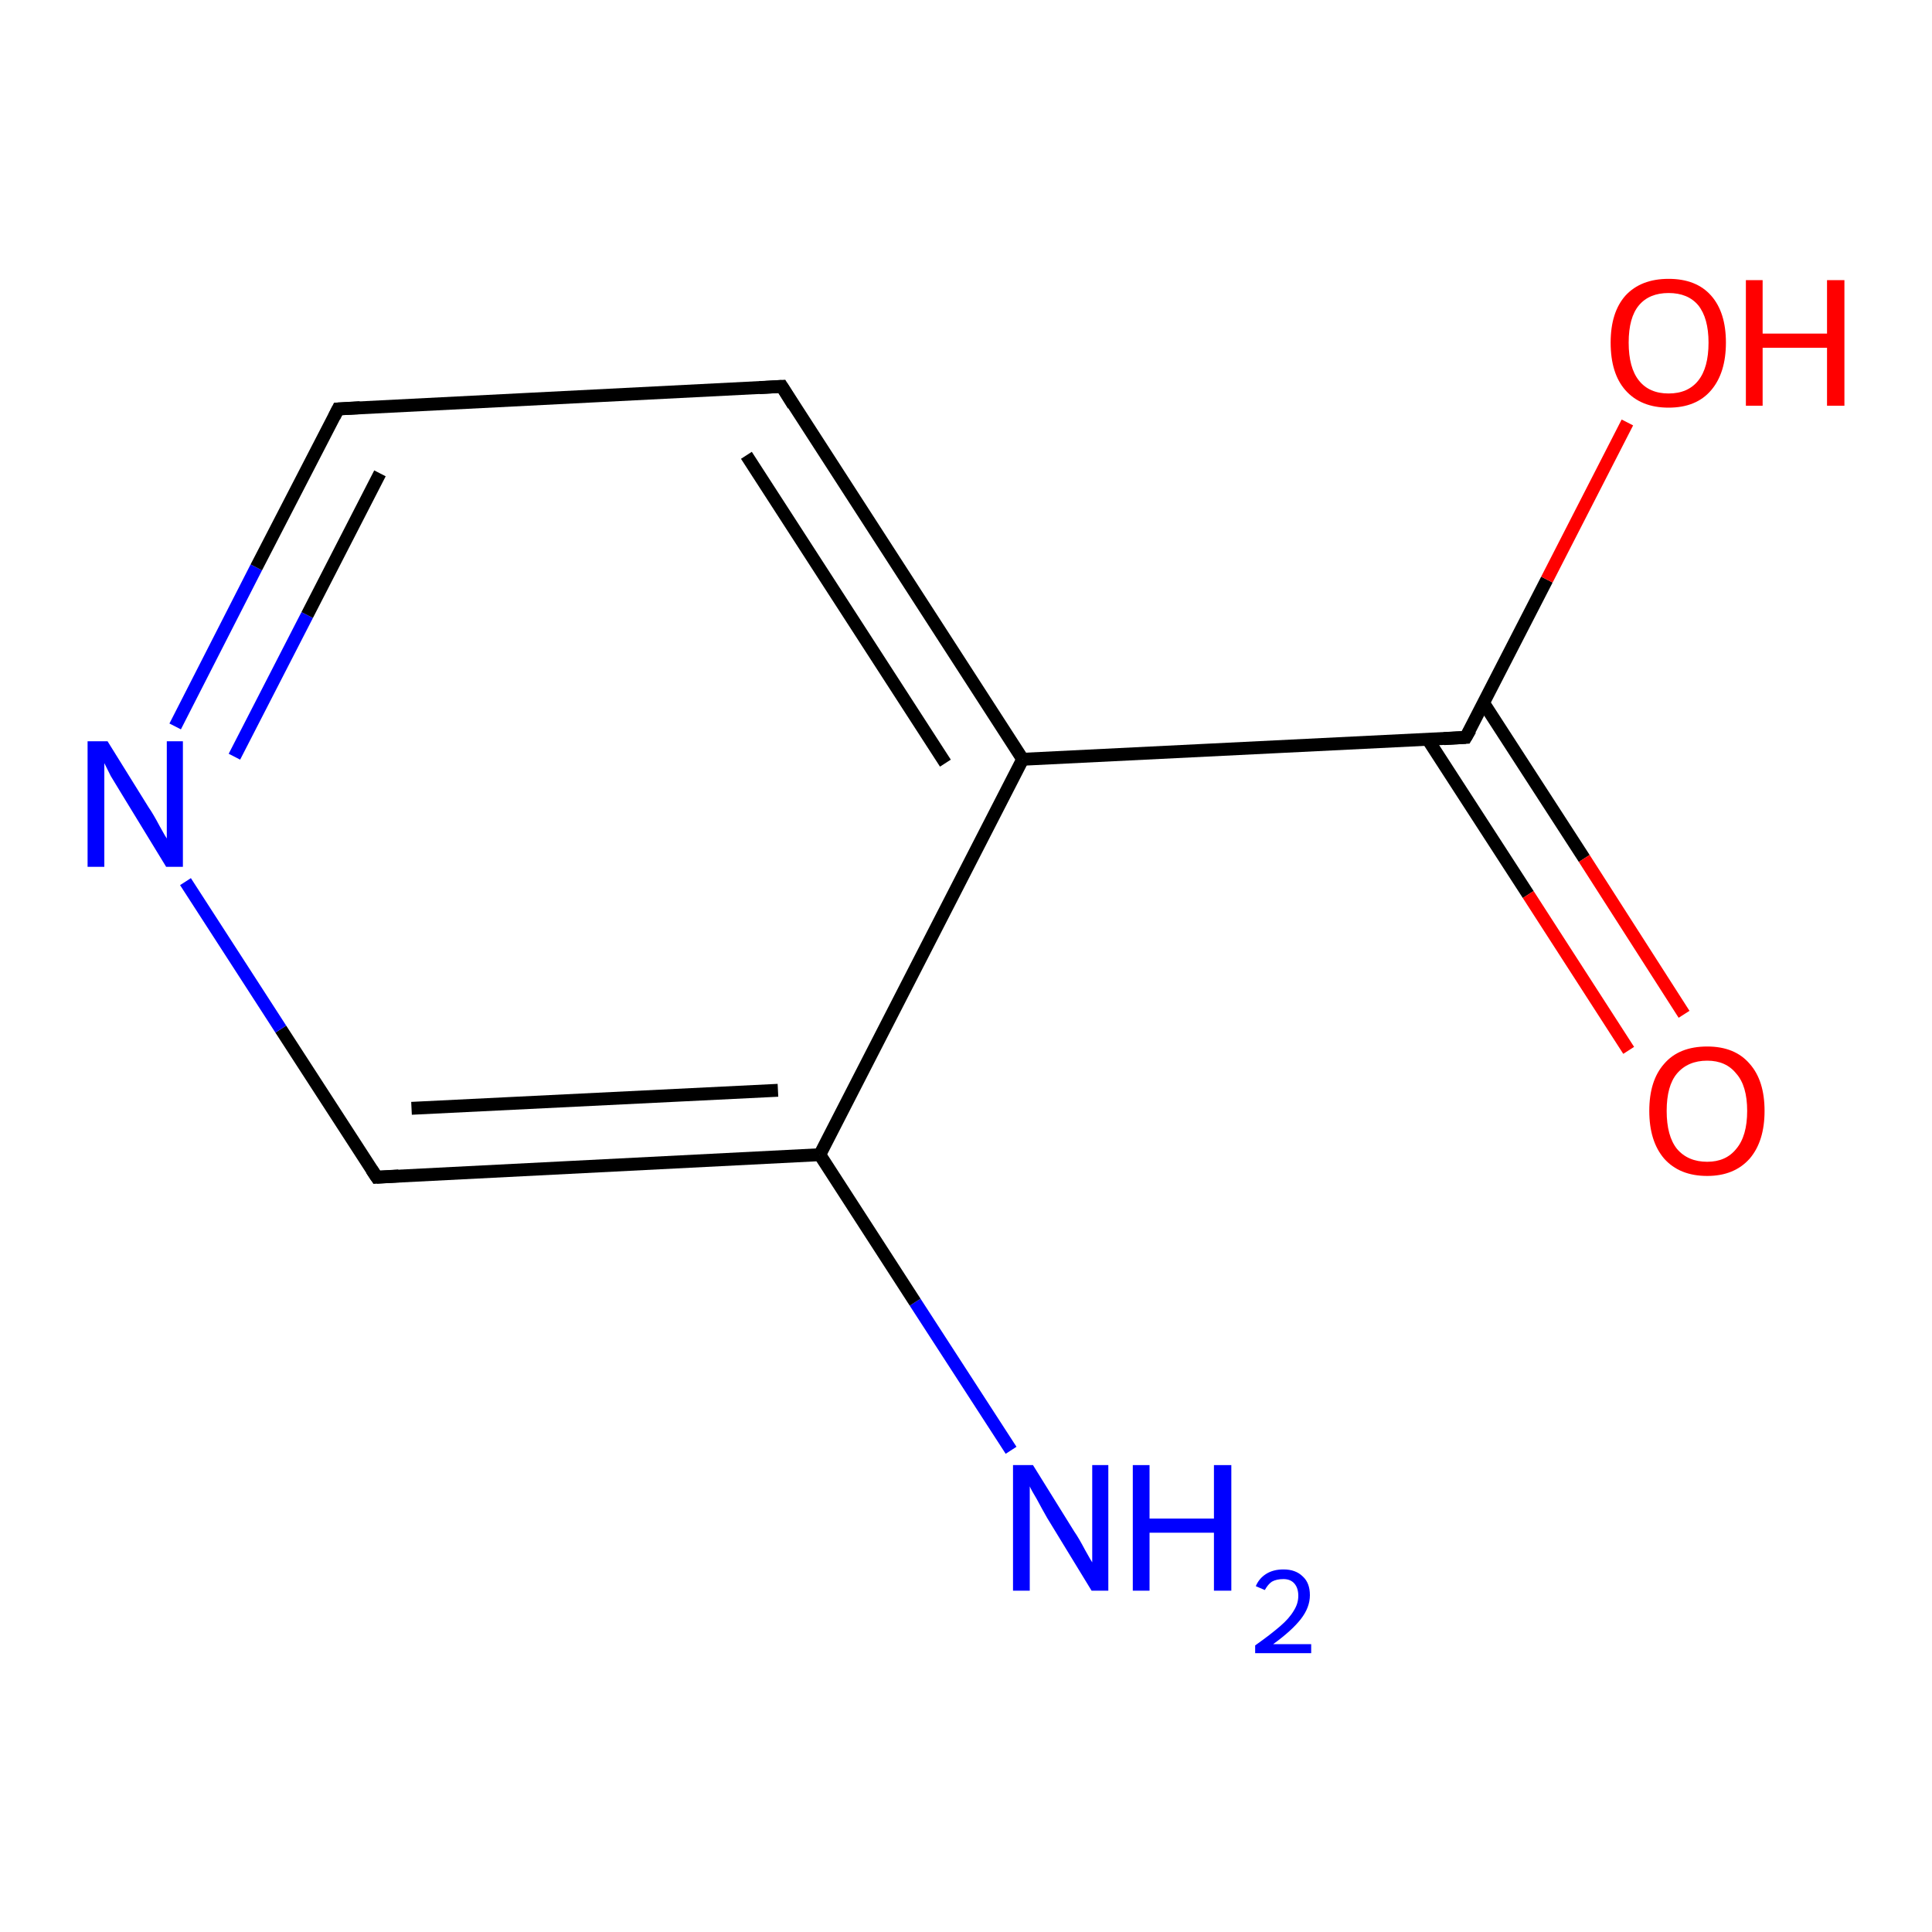 <?xml version='1.0' encoding='iso-8859-1'?>
<svg version='1.1' baseProfile='full'
              xmlns='http://www.w3.org/2000/svg'
                      xmlns:rdkit='http://www.rdkit.org/xml'
                      xmlns:xlink='http://www.w3.org/1999/xlink'
                  xml:space='preserve'
width='300px' height='300px' viewBox='0 0 300 300'>
<!-- END OF HEADER -->
<rect style='opacity:1.0;fill:#FFFFFF;stroke:none' width='300.0' height='300.0' x='0.0' y='0.0'> </rect>
<path class='bond-0 atom-0 atom-1' d='M 157.0,225.2 L 142.1,202.2' style='fill:none;fill-rule:evenodd;stroke:#0000FF;stroke-width:2.0px;stroke-linecap:butt;stroke-linejoin:miter;stroke-opacity:1' />
<path class='bond-0 atom-0 atom-1' d='M 142.1,202.2 L 127.3,179.3' style='fill:none;fill-rule:evenodd;stroke:#000000;stroke-width:2.0px;stroke-linecap:butt;stroke-linejoin:miter;stroke-opacity:1' />
<path class='bond-1 atom-1 atom-2' d='M 127.3,179.3 L 58.5,182.8' style='fill:none;fill-rule:evenodd;stroke:#000000;stroke-width:2.0px;stroke-linecap:butt;stroke-linejoin:miter;stroke-opacity:1' />
<path class='bond-1 atom-1 atom-2' d='M 120.8,169.3 L 63.9,172.1' style='fill:none;fill-rule:evenodd;stroke:#000000;stroke-width:2.0px;stroke-linecap:butt;stroke-linejoin:miter;stroke-opacity:1' />
<path class='bond-2 atom-2 atom-3' d='M 58.5,182.8 L 43.6,159.8' style='fill:none;fill-rule:evenodd;stroke:#000000;stroke-width:2.0px;stroke-linecap:butt;stroke-linejoin:miter;stroke-opacity:1' />
<path class='bond-2 atom-2 atom-3' d='M 43.6,159.8 L 28.8,136.9' style='fill:none;fill-rule:evenodd;stroke:#0000FF;stroke-width:2.0px;stroke-linecap:butt;stroke-linejoin:miter;stroke-opacity:1' />
<path class='bond-3 atom-3 atom-4' d='M 27.2,112.8 L 39.8,88.1' style='fill:none;fill-rule:evenodd;stroke:#0000FF;stroke-width:2.0px;stroke-linecap:butt;stroke-linejoin:miter;stroke-opacity:1' />
<path class='bond-3 atom-3 atom-4' d='M 39.8,88.1 L 52.5,63.5' style='fill:none;fill-rule:evenodd;stroke:#000000;stroke-width:2.0px;stroke-linecap:butt;stroke-linejoin:miter;stroke-opacity:1' />
<path class='bond-3 atom-3 atom-4' d='M 36.4,117.5 L 47.7,95.5' style='fill:none;fill-rule:evenodd;stroke:#0000FF;stroke-width:2.0px;stroke-linecap:butt;stroke-linejoin:miter;stroke-opacity:1' />
<path class='bond-3 atom-3 atom-4' d='M 47.7,95.5 L 59.0,73.5' style='fill:none;fill-rule:evenodd;stroke:#000000;stroke-width:2.0px;stroke-linecap:butt;stroke-linejoin:miter;stroke-opacity:1' />
<path class='bond-4 atom-4 atom-5' d='M 52.5,63.5 L 121.4,60.0' style='fill:none;fill-rule:evenodd;stroke:#000000;stroke-width:2.0px;stroke-linecap:butt;stroke-linejoin:miter;stroke-opacity:1' />
<path class='bond-5 atom-5 atom-6' d='M 121.4,60.0 L 158.8,117.9' style='fill:none;fill-rule:evenodd;stroke:#000000;stroke-width:2.0px;stroke-linecap:butt;stroke-linejoin:miter;stroke-opacity:1' />
<path class='bond-5 atom-5 atom-6' d='M 115.9,70.7 L 146.8,118.5' style='fill:none;fill-rule:evenodd;stroke:#000000;stroke-width:2.0px;stroke-linecap:butt;stroke-linejoin:miter;stroke-opacity:1' />
<path class='bond-6 atom-6 atom-7' d='M 158.8,117.9 L 227.6,114.5' style='fill:none;fill-rule:evenodd;stroke:#000000;stroke-width:2.0px;stroke-linecap:butt;stroke-linejoin:miter;stroke-opacity:1' />
<path class='bond-7 atom-7 atom-8' d='M 227.6,114.5 L 240.2,90.0' style='fill:none;fill-rule:evenodd;stroke:#000000;stroke-width:2.0px;stroke-linecap:butt;stroke-linejoin:miter;stroke-opacity:1' />
<path class='bond-7 atom-7 atom-8' d='M 240.2,90.0 L 252.7,65.6' style='fill:none;fill-rule:evenodd;stroke:#FF0000;stroke-width:2.0px;stroke-linecap:butt;stroke-linejoin:miter;stroke-opacity:1' />
<path class='bond-8 atom-7 atom-9' d='M 221.7,114.8 L 237.3,138.9' style='fill:none;fill-rule:evenodd;stroke:#000000;stroke-width:2.0px;stroke-linecap:butt;stroke-linejoin:miter;stroke-opacity:1' />
<path class='bond-8 atom-7 atom-9' d='M 237.3,138.9 L 252.9,163.1' style='fill:none;fill-rule:evenodd;stroke:#FF0000;stroke-width:2.0px;stroke-linecap:butt;stroke-linejoin:miter;stroke-opacity:1' />
<path class='bond-8 atom-7 atom-9' d='M 230.4,109.2 L 246.0,133.3' style='fill:none;fill-rule:evenodd;stroke:#000000;stroke-width:2.0px;stroke-linecap:butt;stroke-linejoin:miter;stroke-opacity:1' />
<path class='bond-8 atom-7 atom-9' d='M 246.0,133.3 L 261.5,157.5' style='fill:none;fill-rule:evenodd;stroke:#FF0000;stroke-width:2.0px;stroke-linecap:butt;stroke-linejoin:miter;stroke-opacity:1' />
<path class='bond-9 atom-6 atom-1' d='M 158.8,117.9 L 127.3,179.3' style='fill:none;fill-rule:evenodd;stroke:#000000;stroke-width:2.0px;stroke-linecap:butt;stroke-linejoin:miter;stroke-opacity:1' />
<path d='M 61.9,182.6 L 58.5,182.8 L 57.7,181.6' style='fill:none;stroke:#000000;stroke-width:2.0px;stroke-linecap:butt;stroke-linejoin:miter;stroke-opacity:1;' />
<path d='M 51.9,64.7 L 52.5,63.5 L 55.9,63.3' style='fill:none;stroke:#000000;stroke-width:2.0px;stroke-linecap:butt;stroke-linejoin:miter;stroke-opacity:1;' />
<path d='M 117.9,60.2 L 121.4,60.0 L 123.2,62.9' style='fill:none;stroke:#000000;stroke-width:2.0px;stroke-linecap:butt;stroke-linejoin:miter;stroke-opacity:1;' />
<path d='M 224.2,114.7 L 227.6,114.5 L 228.3,113.3' style='fill:none;stroke:#000000;stroke-width:2.0px;stroke-linecap:butt;stroke-linejoin:miter;stroke-opacity:1;' />
<path class='atom-0' d='M 160.4 227.5
L 166.8 237.8
Q 167.5 238.8, 168.5 240.7
Q 169.5 242.5, 169.6 242.6
L 169.6 227.5
L 172.1 227.5
L 172.1 247.0
L 169.5 247.0
L 162.6 235.7
Q 161.8 234.3, 161.0 232.8
Q 160.1 231.3, 159.9 230.8
L 159.9 247.0
L 157.3 247.0
L 157.3 227.5
L 160.4 227.5
' fill='#0000FF'/>
<path class='atom-0' d='M 175.9 227.5
L 178.5 227.5
L 178.5 235.8
L 188.5 235.8
L 188.5 227.5
L 191.2 227.5
L 191.2 247.0
L 188.5 247.0
L 188.5 238.0
L 178.5 238.0
L 178.5 247.0
L 175.9 247.0
L 175.9 227.5
' fill='#0000FF'/>
<path class='atom-0' d='M 195.0 246.3
Q 195.5 245.1, 196.6 244.4
Q 197.7 243.7, 199.3 243.7
Q 201.2 243.7, 202.3 244.8
Q 203.4 245.8, 203.4 247.7
Q 203.4 249.6, 202.0 251.4
Q 200.6 253.2, 197.7 255.3
L 203.6 255.3
L 203.6 256.7
L 194.9 256.7
L 194.9 255.5
Q 197.3 253.8, 198.8 252.5
Q 200.2 251.3, 200.9 250.1
Q 201.6 249.0, 201.6 247.8
Q 201.6 246.6, 201.0 245.9
Q 200.4 245.2, 199.3 245.2
Q 198.2 245.2, 197.5 245.6
Q 196.9 246.0, 196.4 246.9
L 195.0 246.3
' fill='#0000FF'/>
<path class='atom-3' d='M 16.7 115.1
L 23.1 125.4
Q 23.8 126.4, 24.8 128.3
Q 25.8 130.1, 25.9 130.2
L 25.9 115.1
L 28.4 115.1
L 28.4 134.6
L 25.8 134.6
L 18.9 123.3
Q 18.1 122.0, 17.2 120.5
Q 16.4 118.9, 16.2 118.5
L 16.2 134.6
L 13.6 134.6
L 13.6 115.1
L 16.7 115.1
' fill='#0000FF'/>
<path class='atom-8' d='M 250.1 53.2
Q 250.1 48.5, 252.4 45.9
Q 254.8 43.3, 259.1 43.3
Q 263.4 43.3, 265.7 45.9
Q 268.0 48.5, 268.0 53.2
Q 268.0 57.9, 265.7 60.6
Q 263.4 63.3, 259.1 63.3
Q 254.8 63.3, 252.4 60.6
Q 250.1 58.0, 250.1 53.2
M 259.1 61.1
Q 262.1 61.1, 263.7 59.1
Q 265.3 57.1, 265.3 53.2
Q 265.3 49.4, 263.7 47.4
Q 262.1 45.5, 259.1 45.5
Q 256.1 45.5, 254.5 47.4
Q 252.9 49.3, 252.9 53.2
Q 252.9 57.1, 254.5 59.1
Q 256.1 61.1, 259.1 61.1
' fill='#FF0000'/>
<path class='atom-8' d='M 271.1 43.5
L 273.7 43.5
L 273.7 51.8
L 283.7 51.8
L 283.7 43.5
L 286.4 43.5
L 286.4 63.0
L 283.7 63.0
L 283.7 54.0
L 273.7 54.0
L 273.7 63.0
L 271.1 63.0
L 271.1 43.5
' fill='#FF0000'/>
<path class='atom-9' d='M 256.1 172.5
Q 256.1 167.8, 258.4 165.2
Q 260.7 162.5, 265.1 162.5
Q 269.4 162.5, 271.7 165.2
Q 274.0 167.8, 274.0 172.5
Q 274.0 177.2, 271.7 179.9
Q 269.3 182.6, 265.1 182.6
Q 260.8 182.6, 258.4 179.9
Q 256.1 177.2, 256.1 172.5
M 265.1 180.4
Q 268.0 180.4, 269.6 178.4
Q 271.3 176.4, 271.3 172.5
Q 271.3 168.6, 269.6 166.7
Q 268.0 164.7, 265.1 164.7
Q 262.1 164.7, 260.4 166.7
Q 258.8 168.6, 258.8 172.5
Q 258.8 176.4, 260.4 178.4
Q 262.1 180.4, 265.1 180.4
' fill='#FF0000'/>
</svg>
